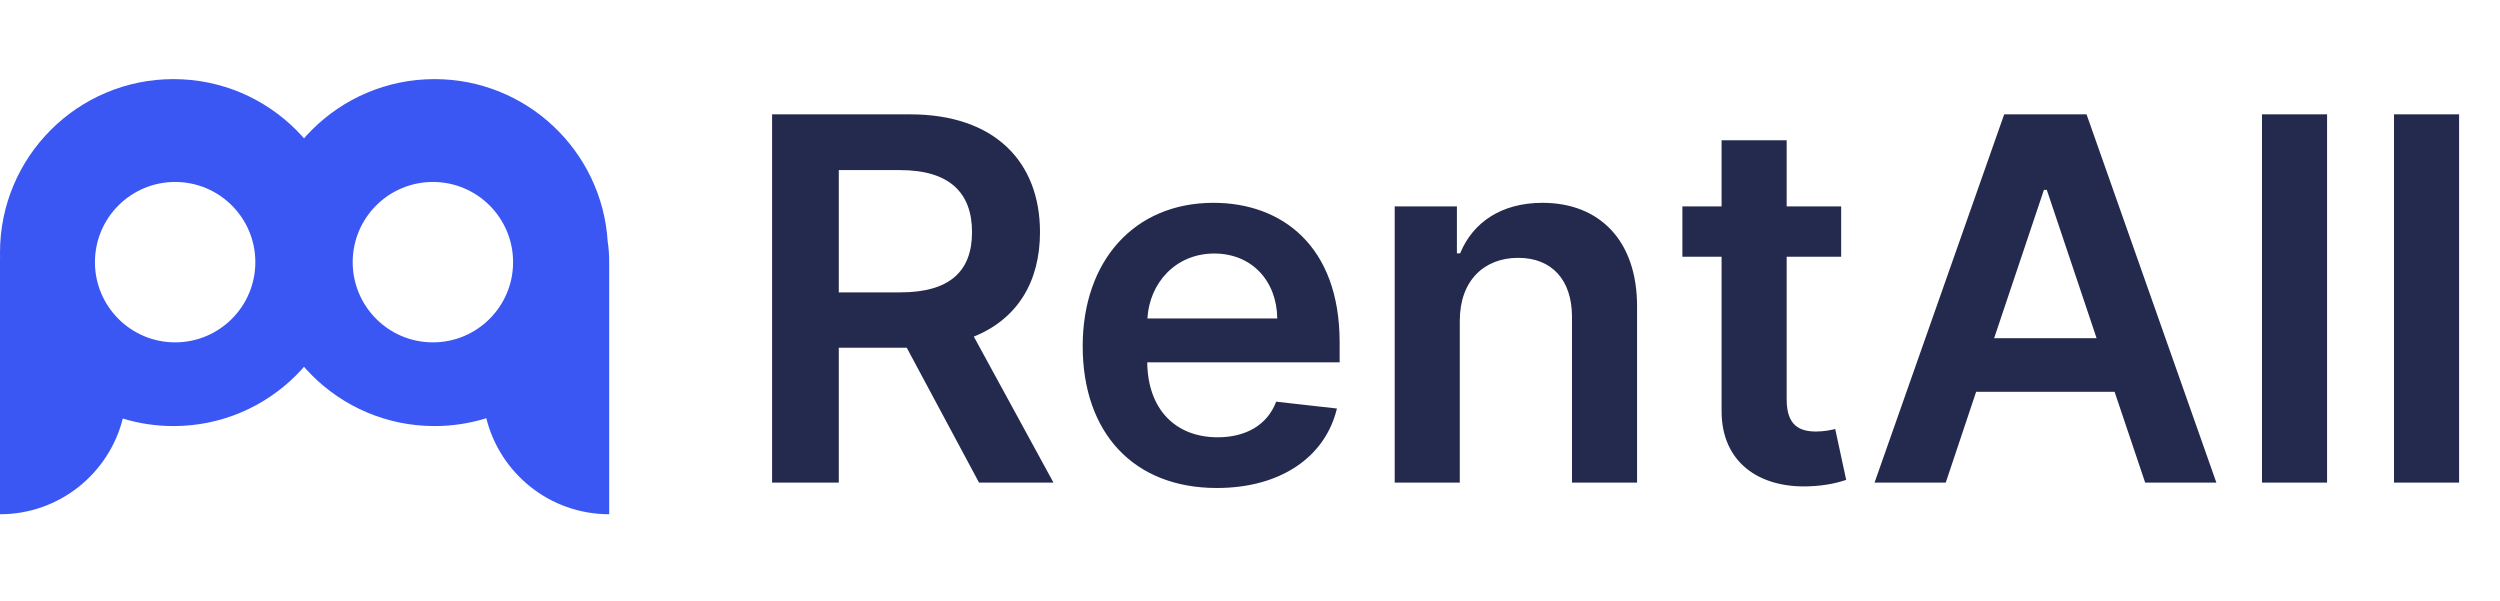 <svg width="316" height="76" viewBox="0 0 316 76" fill="none" xmlns="http://www.w3.org/2000/svg">
<path fill-rule="evenodd" clip-rule="evenodd" d="M43.855 31.927C43.855 44.038 34.038 53.855 21.927 53.855C19.698 53.855 17.547 53.522 15.52 52.904C13.778 59.854 7.49 65 0 65V33C0 32.835 0.003 32.67 0.007 32.506C0.003 32.314 0 32.121 0 31.927C0 19.817 9.817 10 21.927 10C34.038 10 43.855 19.817 43.855 31.927ZM22.137 43.275C27.736 43.275 32.275 38.736 32.275 33.137C32.275 27.539 27.736 23 22.137 23C16.539 23 12 27.539 12 33.137C12 38.736 16.539 43.275 22.137 43.275Z" fill="#3A56F3"/>
<path fill-rule="evenodd" clip-rule="evenodd" d="M33 31.927C33 44.038 42.817 53.855 54.928 53.855C57.206 53.855 59.403 53.507 61.469 52.862C63.197 59.833 69.495 65 77 65V33C77 32.163 76.936 31.34 76.812 30.537C76.094 19.075 66.571 10 54.928 10C42.817 10 33 19.817 33 31.927ZM54.718 43.275C49.119 43.275 44.58 38.736 44.58 33.137C44.58 27.539 49.119 23 54.718 23C60.316 23 64.855 27.539 64.855 33.137C64.855 38.736 60.316 43.275 54.718 43.275Z" fill="#3A56F3"/>
<path d="M97.591 61H106.023V43.955H114.614L123.75 61H133.159L123.091 42.545C128.568 40.341 131.455 35.659 131.455 29.341C131.455 20.454 125.727 14.454 115.045 14.454H97.591V61ZM106.023 36.955V21.5H113.75C120.045 21.5 122.864 24.386 122.864 29.341C122.864 34.295 120.045 36.955 113.795 36.955H106.023ZM153.807 61.682C161.943 61.682 167.534 57.705 168.989 51.636L161.307 50.773C160.193 53.727 157.466 55.273 153.92 55.273C148.602 55.273 145.08 51.773 145.011 45.795H169.33V43.273C169.33 31.023 161.966 25.636 153.375 25.636C143.375 25.636 136.852 32.977 136.852 43.75C136.852 54.705 143.284 61.682 153.807 61.682ZM145.034 40.25C145.284 35.795 148.58 32.045 153.489 32.045C158.216 32.045 161.398 35.5 161.443 40.25H145.034ZM184.517 40.545C184.517 35.5 187.562 32.591 191.903 32.591C196.153 32.591 198.699 35.386 198.699 40.045V61H206.926V38.773C206.949 30.409 202.176 25.636 194.972 25.636C189.744 25.636 186.153 28.136 184.562 32.023H184.153V26.091H176.29V61H184.517V40.545ZM232.722 26.091H225.835V17.727H217.608V26.091H212.653V32.455H217.608V51.864C217.562 58.432 222.335 61.659 228.517 61.477C230.858 61.409 232.472 60.955 233.358 60.659L231.972 54.227C231.517 54.341 230.585 54.545 229.562 54.545C227.494 54.545 225.835 53.818 225.835 50.5V32.455H232.722V26.091ZM245.943 61L249.784 49.523H267.284L271.148 61H280.148L263.739 14.454H253.33L236.943 61H245.943ZM252.057 42.75L258.352 24H258.716L265.011 42.75H252.057ZM294.142 14.454H285.915V61H294.142V14.454ZM310.83 14.454H302.602V61H310.83V14.454Z" fill="#232A4D"/>
</svg>

